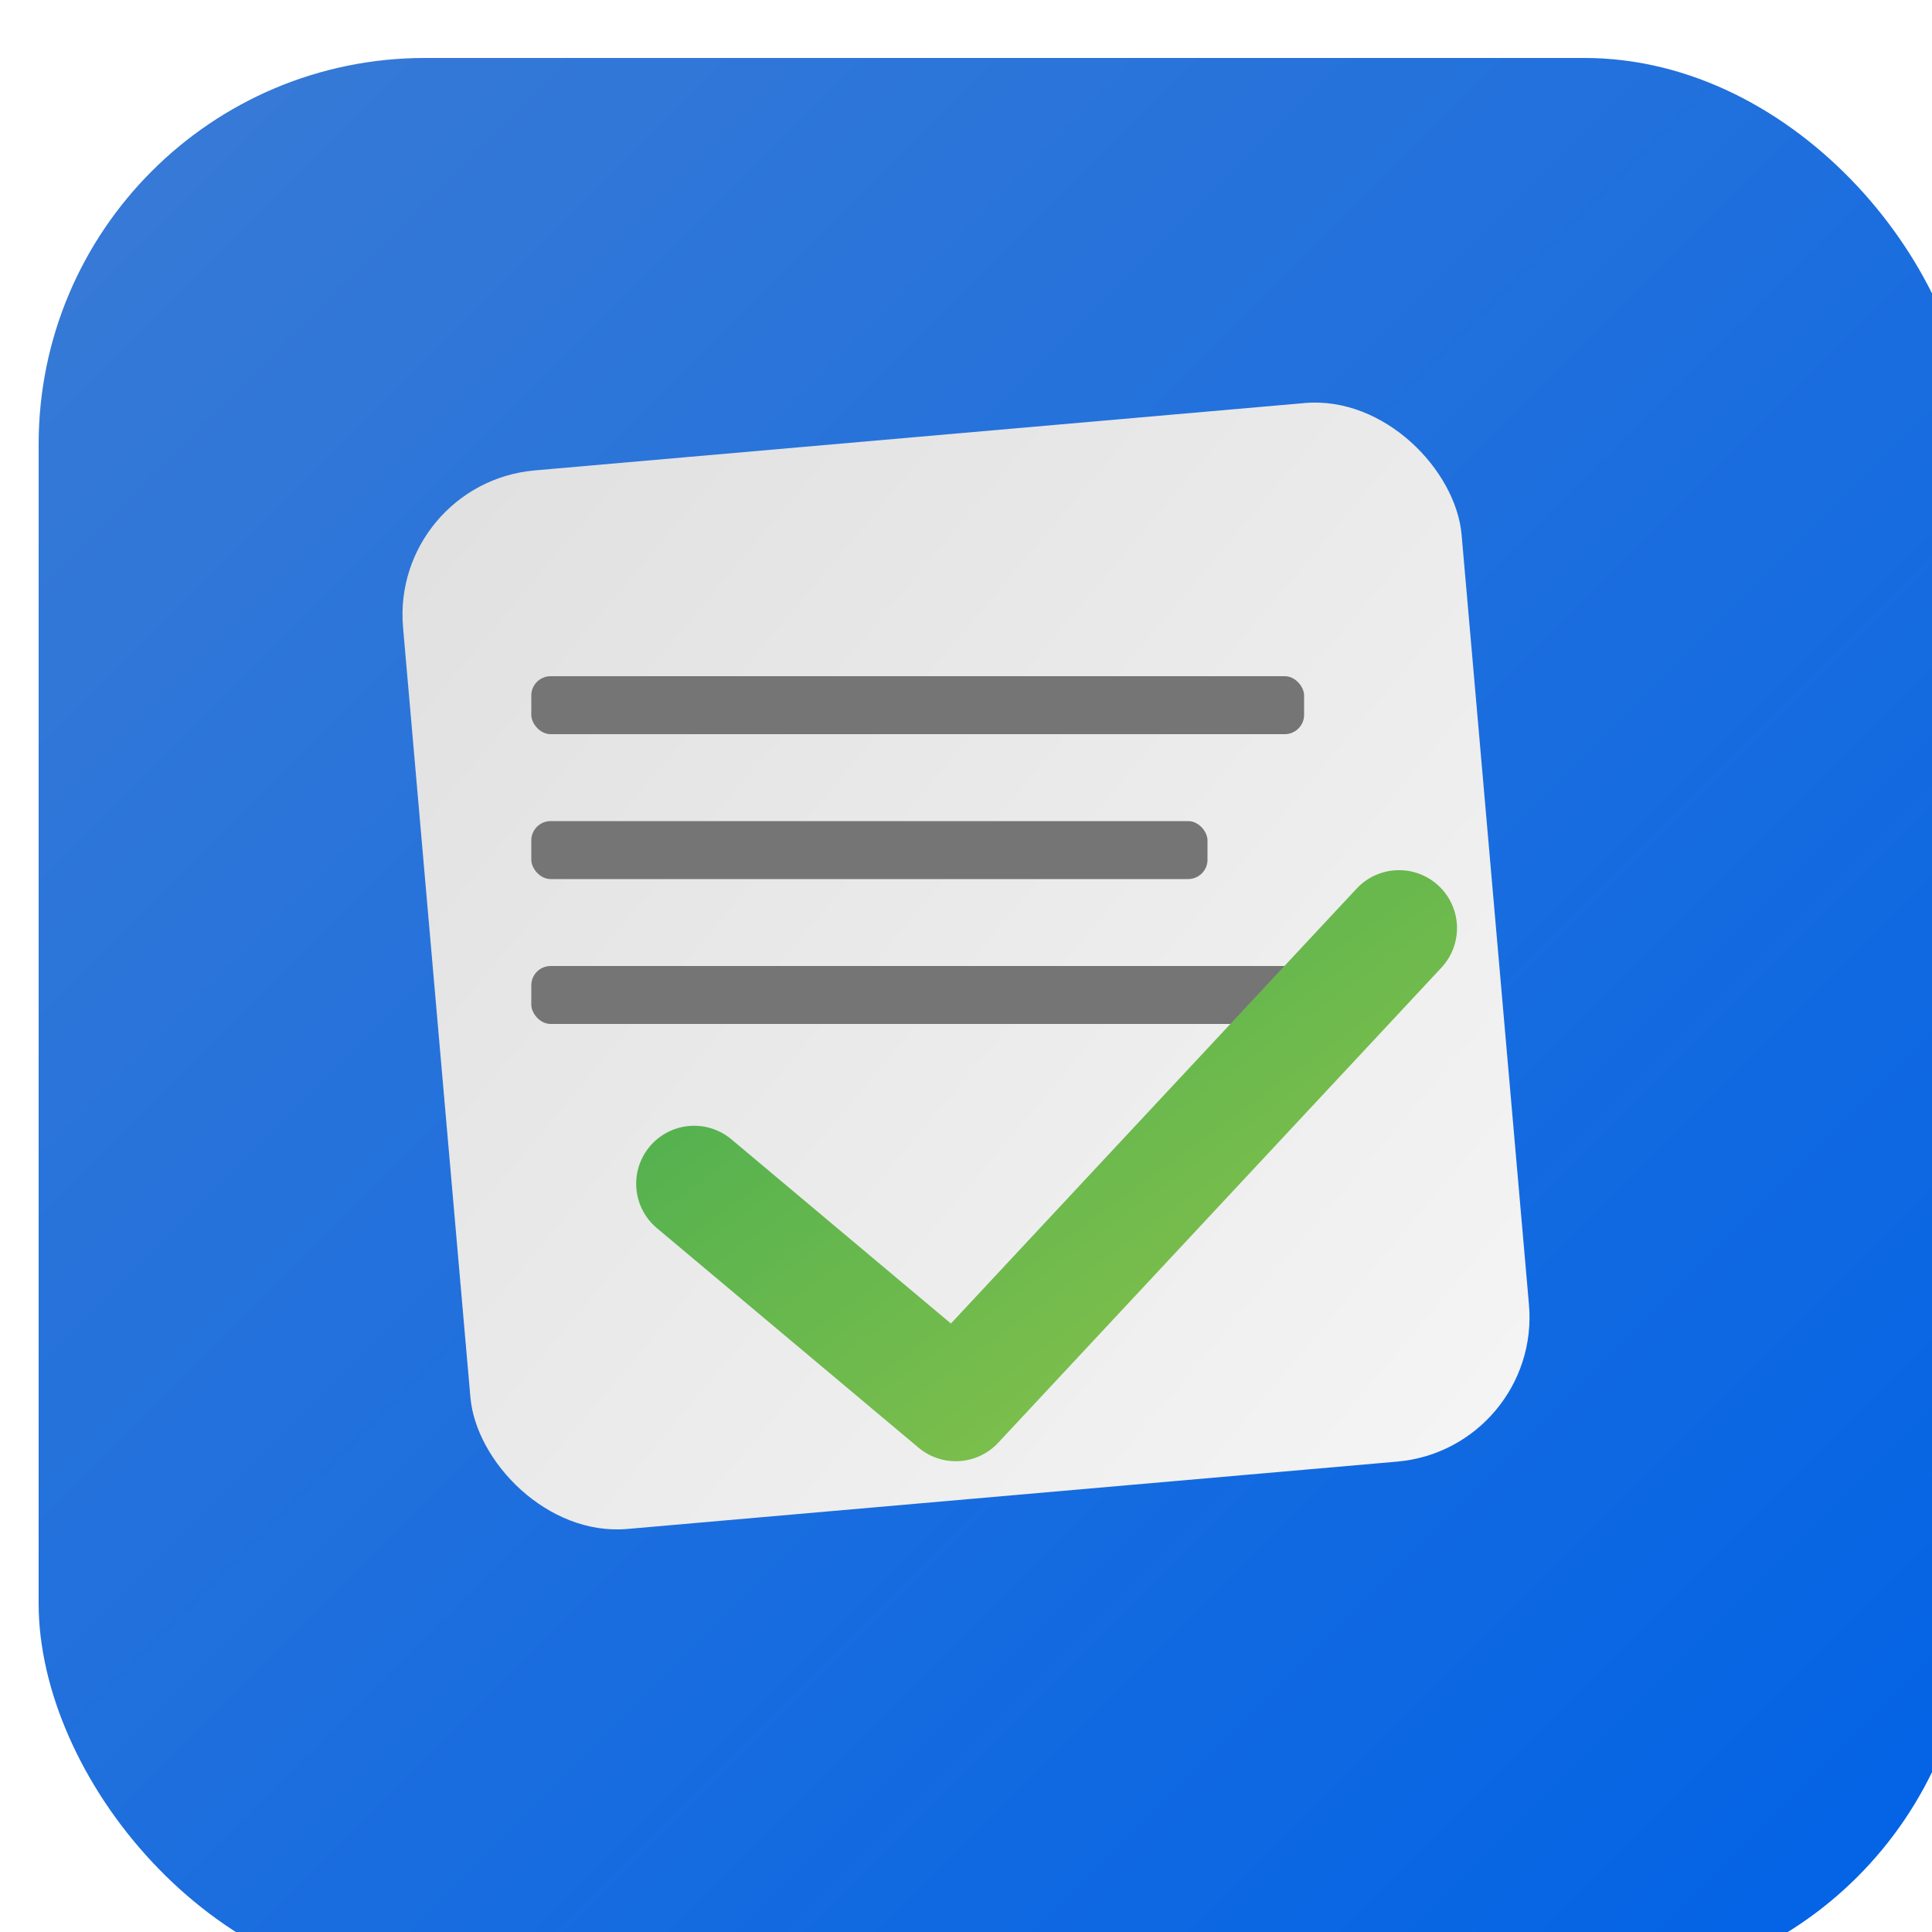 <svg width="200" height="200" viewBox="0 0 200 200" xmlns="http://www.w3.org/2000/svg">
  <defs>
    <!-- Background gradient: A softer, more sophisticated blue palette -->
    <linearGradient id="modernBlueBg" x1="0%" y1="0%" x2="100%" y2="100%">
      <stop offset="0%" stop-color="#3A7BD5" /> <!-- Medium-dark blue -->
      <stop offset="100%" stop-color="#0062E6" /> <!-- Vibrant blue -->
    </linearGradient>

    <!-- Gradient for the "paper" element to give it depth -->
    <linearGradient id="paperGradient" x1="0%" y1="0%" x2="100%" y2="100%">
      <stop offset="0%" stop-color="#E0E0E0" /> <!-- Light grey -->
      <stop offset="100%" stop-color="#F5F5F5" /> <!-- Slightly lighter grey -->
    </linearGradient>

    <!-- A more pronounced but still soft shadow for depth -->
    <filter id="softShadow" x="-50%" y="-50%" width="200%" height="200%">
      <feGaussianBlur in="SourceAlpha" stdDeviation="8"/>
      <feOffset dx="4" dy="6" result="shadow"/>
      <feFlood flood-color="#000" flood-opacity="0.2"/>
      <feComposite in2="shadow" operator="in"/>
      <feMerge>
        <feMergeNode/>
        <feMergeNode in="SourceGraphic"/>
      </feMerge>
    </filter>
  </defs>

  <!-- Main background shape with the new blue gradient and a soft shadow -->
  <rect x="0" y="0" width="200" height="200" rx="40" ry="40" fill="url(#modernBlueBg)" style="filter:url(#softShadow);"/>

  <!-- The "paper" element, slightly angled, with its own gradient -->
  <rect x="45" y="45" width="110" height="110" rx="15" ry="15" fill="url(#paperGradient)" transform="rotate(-5 100 100)"/>

  <!-- Lines on the "paper" representing tasks -->
  <rect x="55" y="70" width="80" height="6" rx="2" ry="2" fill="#757575"/>
  <rect x="55" y="85" width="70" height="6" rx="2" ry="2" fill="#757575"/>
  <rect x="55" y="100" width="85" height="6" rx="2" ry="2" fill="#757575"/>

  <!-- The checkmark, bolder and distinct, with a subtle white gradient for highlight -->
  <linearGradient id="checkmarkGradient" x1="0%" y1="0%" x2="100%" y2="100%">
    <stop offset="0%" stop-color="#4CAF50" /> <!-- Green -->
    <stop offset="100%" stop-color="#8BC34A" /> <!-- Lighter green -->
  </linearGradient>
  <path d="M70 120 L95 145 L145 100" stroke="url(#checkmarkGradient)" stroke-width="12" fill="none" stroke-linecap="round" stroke-linejoin="round" transform="rotate(-5 100 100)"/>

</svg> 